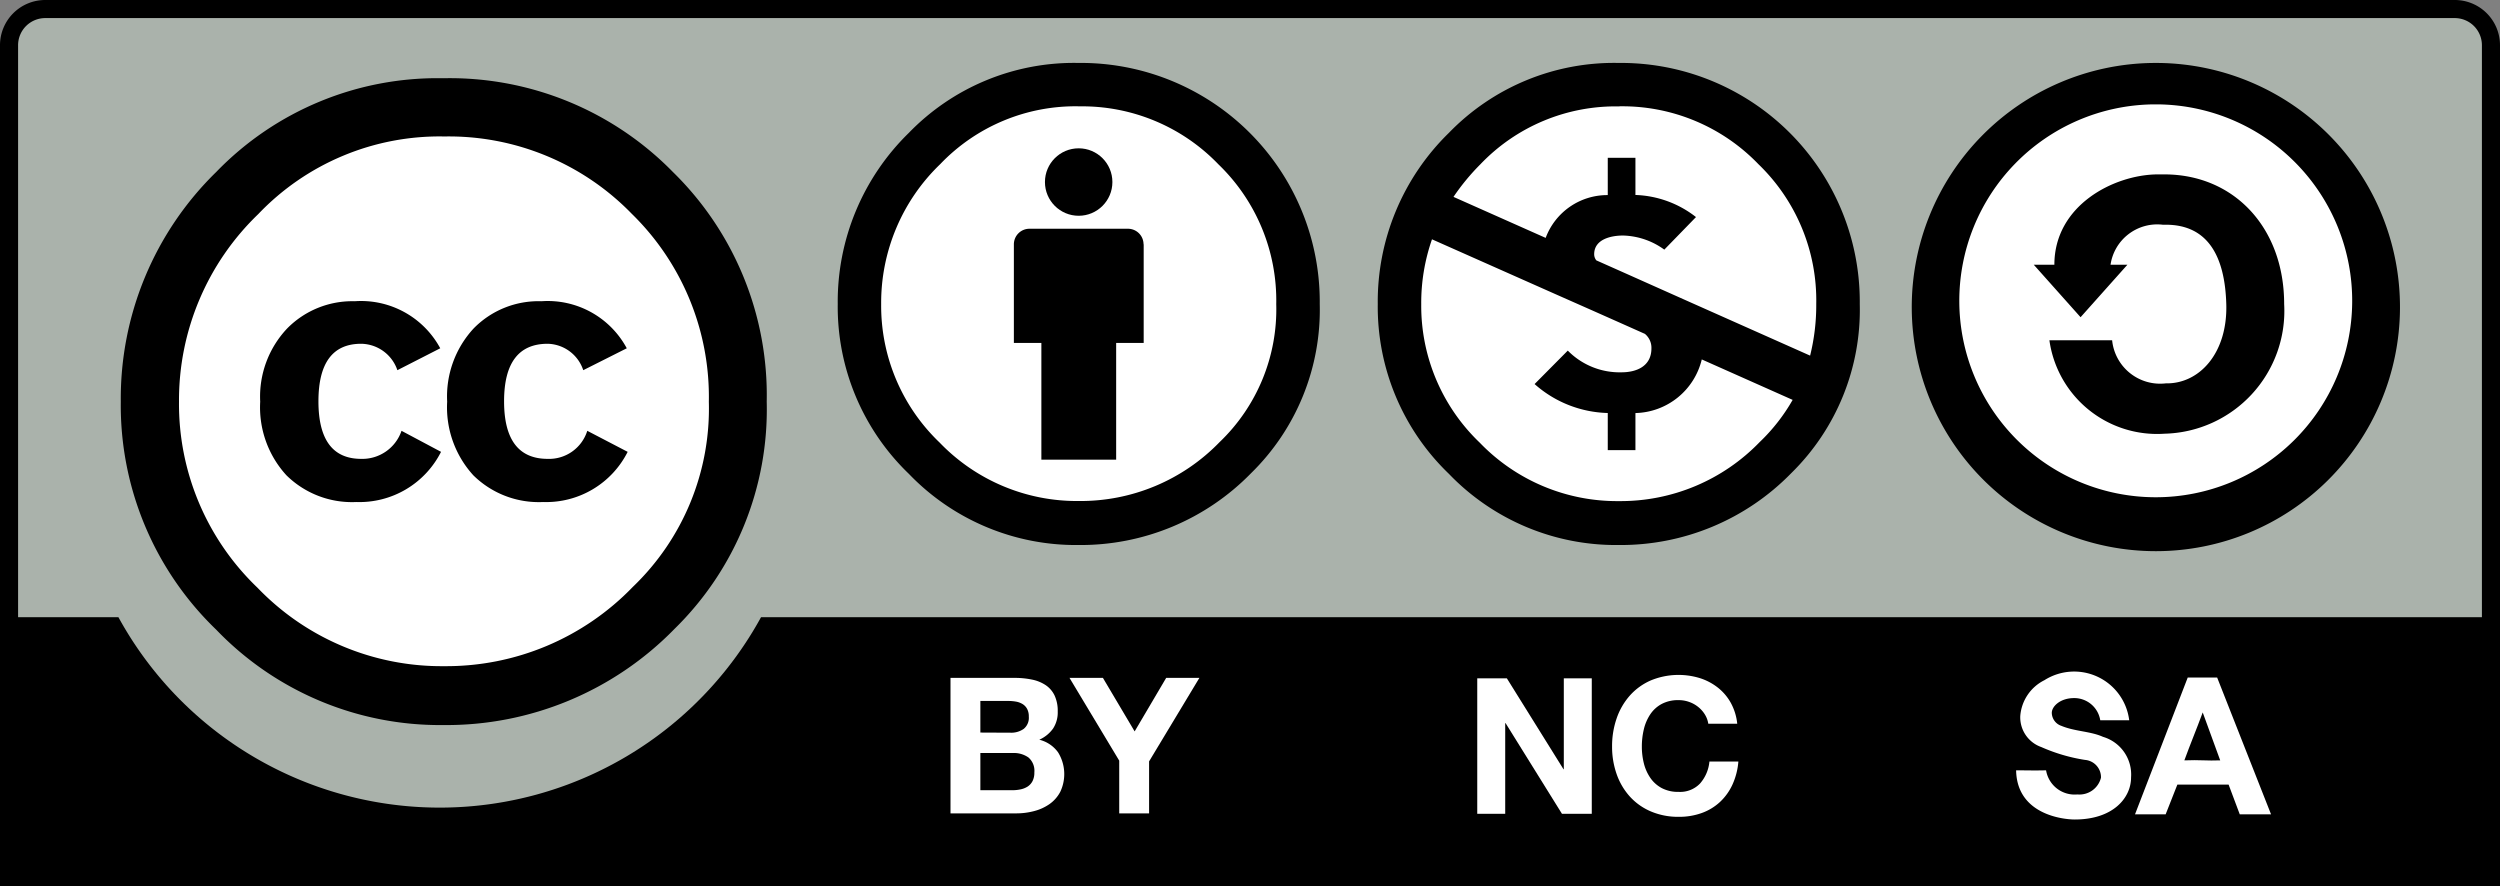 <svg xmlns="http://www.w3.org/2000/svg" width="103.63" height="36.745" viewBox="0 0 103.63 36.745"><rect x="0" y="0" width="103.63" height="36.745" fill="#808080" stroke="none"/><defs><style>.a{fill:#aab2ab;}.b{fill:none;stroke:#000;stroke-miterlimit:10;stroke-width:0.75px;}.c{fill:#fff;}.d{fill-rule:evenodd;}.e{isolation:isolate;}</style></defs><g transform="translate(0.375 0.375)"><g transform="translate(0 0)"><path class="a" d="M1.5,0h99.88a1.5,1.5,0,0,1,1.5,1.5V36a0,0,0,0,1,0,0H0a0,0,0,0,1,0,0V1.5A1.5,1.5,0,0,1,1.5,0Z" transform="translate(0)"/><path class="b" d="M1.5,0h99.88a1.5,1.5,0,0,1,1.5,1.5V36a0,0,0,0,1,0,0H0a0,0,0,0,1,0,0V1.5A1.5,1.5,0,0,1,1.5,0Z" transform="translate(0)"/><g transform="translate(0 25.207)"><path d="M34.276,61.9a15.184,15.184,0,0,1-26.637,0H3.105V72.685h102.88V61.9Z" transform="translate(-3.105 -61.897)"/></g></g><g transform="translate(34.346 2.234)"><circle class="c" cx="8.721" cy="8.721" r="8.721" transform="translate(1.272 1.271)"/><g transform="translate(7.303 3.539)"><path d="M108.029,24.061a.646.646,0,0,0-.646-.646H103.3a.646.646,0,0,0-.646.646v4.087h1.14v4.84h3.1v-4.84h1.141V24.061Z" transform="translate(-102.651 -20.081)"/><circle cx="1.398" cy="1.398" r="1.398" transform="translate(1.291)"/></g><path class="d" d="M95.174,6.989a9.526,9.526,0,0,0-7.028,2.9A9.772,9.772,0,0,0,85.2,16.981a9.608,9.608,0,0,0,2.951,7.044,9.6,9.6,0,0,0,7.028,2.947A9.865,9.865,0,0,0,102.328,24a9.476,9.476,0,0,0,2.852-7.019A9.9,9.9,0,0,0,95.174,6.989Zm.025,1.8a7.83,7.83,0,0,1,5.778,2.4,7.835,7.835,0,0,1,2.4,5.8,7.619,7.619,0,0,1-2.351,5.72A8.019,8.019,0,0,1,95.2,25.148a7.894,7.894,0,0,1-5.777-2.423A7.843,7.843,0,0,1,87,16.981a7.97,7.97,0,0,1,2.451-5.8A7.75,7.75,0,0,1,95.2,8.787Z" transform="translate(-85.195 -6.989)"/></g><g transform="translate(56.736 2.234)"><circle class="c" cx="8.721" cy="8.721" r="8.721" transform="translate(1.272 1.271)"/><path d="M148.69,6.989a9.9,9.9,0,0,1,10,9.992A9.482,9.482,0,0,1,155.843,24a9.867,9.867,0,0,1-7.153,2.972,9.6,9.6,0,0,1-7.029-2.948,9.6,9.6,0,0,1-2.951-7.044,9.772,9.772,0,0,1,2.951-7.095A9.528,9.528,0,0,1,148.69,6.989ZM140.958,14.3a8,8,0,0,0-.446,2.684,7.845,7.845,0,0,0,2.425,5.745,7.9,7.9,0,0,0,5.778,2.423,8.015,8.015,0,0,0,5.827-2.448,7.669,7.669,0,0,0,1.366-1.748l-3.767-1.677a2.9,2.9,0,0,1-2.75,2.223V23.04h-1.147V21.5a4.744,4.744,0,0,1-3.033-1.2l1.376-1.387a3.013,3.013,0,0,0,2.231.9c.586,0,1.236-.229,1.236-.993a.747.747,0,0,0-.27-.6l-.953-.425-1.187-.528-1.582-.7Zm7.757-5.509a7.744,7.744,0,0,0-5.752,2.4,9.27,9.27,0,0,0-1.114,1.35l3.821,1.7a2.725,2.725,0,0,1,2.574-1.774V10.921h1.147v1.541a4.3,4.3,0,0,1,2.51.916l-1.313,1.35a3.035,3.035,0,0,0-1.707-.585c-.5,0-1.2.152-1.2.776a.4.4,0,0,0,.09.254l1.278.569.864.386,1.6.714,5.119,2.279a8.677,8.677,0,0,0,.254-2.138,7.836,7.836,0,0,0-2.4-5.8A7.828,7.828,0,0,0,148.715,8.787Z" transform="translate(-138.71 -6.989)"/></g><g transform="translate(4.632 2.868)"><circle class="c" cx="11.263" cy="11.263" r="11.263" transform="translate(2.125 2.143)"/><path d="M37.064,12.393a12.944,12.944,0,0,1,3.887,9.518,12.728,12.728,0,0,1-3.82,9.418,13.211,13.211,0,0,1-9.584,3.988,12.858,12.858,0,0,1-9.417-3.955,12.9,12.9,0,0,1-3.954-9.451,13.12,13.12,0,0,1,3.954-9.518,12.753,12.753,0,0,1,9.417-3.888A12.94,12.94,0,0,1,37.064,12.393ZM19.875,14.136a10.7,10.7,0,0,0-3.286,7.778,10.536,10.536,0,0,0,3.253,7.71,10.579,10.579,0,0,0,7.745,3.252A10.74,10.74,0,0,0,35.4,29.591a10.236,10.236,0,0,0,3.152-7.677,10.609,10.609,0,0,0-3.2-7.795,10.569,10.569,0,0,0-7.761-3.2A10.381,10.381,0,0,0,19.875,14.136Zm5.766,6.471a1.609,1.609,0,0,0-1.5-1.095q-1.772,0-1.772,2.385t1.772,2.386a1.717,1.717,0,0,0,1.672-1.163l1.638.872a3.791,3.791,0,0,1-3.514,2.08,3.871,3.871,0,0,1-2.894-1.107,4.169,4.169,0,0,1-1.088-3.054,4.111,4.111,0,0,1,1.121-3.037,3.785,3.785,0,0,1,2.794-1.125,3.73,3.73,0,0,1,3.548,1.95Zm7.705,0a1.593,1.593,0,0,0-1.474-1.095q-1.808,0-1.808,2.385t1.808,2.386a1.66,1.66,0,0,0,1.641-1.163l1.674.872a3.783,3.783,0,0,1-3.507,2.08,3.864,3.864,0,0,1-2.89-1.107,4.18,4.18,0,0,1-1.085-3.054,4.149,4.149,0,0,1,1.1-3.037,3.758,3.758,0,0,1,2.805-1.125,3.72,3.72,0,0,1,3.54,1.95Z" transform="translate(-14.176 -8.505)"/></g><g class="e" transform="translate(39.025 27.725)"><path class="c" d="M99.028,67.915a3.5,3.5,0,0,1,.733.071,1.584,1.584,0,0,1,.568.232,1.076,1.076,0,0,1,.366.428,1.506,1.506,0,0,1,.13.661,1.222,1.222,0,0,1-.193.707,1.4,1.4,0,0,1-.571.464,1.355,1.355,0,0,1,.778.523,1.713,1.713,0,0,1,.091,1.637,1.44,1.44,0,0,1-.445.507,1.972,1.972,0,0,1-.639.291,2.875,2.875,0,0,1-.738.095H96.38V67.915Zm-.158,2.272a.893.893,0,0,0,.543-.157.59.59,0,0,0,.213-.51.653.653,0,0,0-.071-.322.532.532,0,0,0-.19-.2.794.794,0,0,0-.272-.1,1.841,1.841,0,0,0-.319-.027H97.618v1.31Zm.072,2.384a1.638,1.638,0,0,0,.347-.036.875.875,0,0,0,.292-.118.6.6,0,0,0,.2-.225.766.766,0,0,0,.075-.361.725.725,0,0,0-.245-.617,1.048,1.048,0,0,0-.646-.185H97.618V72.57Z" transform="translate(-96.38 -67.915)"/><path class="c" d="M108.17,67.915h1.385l1.315,2.218,1.307-2.218h1.377l-2.085,3.461v2.156h-1.238V71.345Z" transform="translate(-103.237 -67.915)"/></g><g class="e" transform="translate(60.859 27.606)"><path class="c" d="M149.795,67.961l2.347,3.768h.013V67.961h1.159v5.616h-1.235l-2.338-3.76h-.015v3.76h-1.159V67.961Z" transform="translate(-148.566 -67.823)"/><path class="c" d="M165.768,69.265a1.218,1.218,0,0,0-.276-.311,1.254,1.254,0,0,0-.374-.208,1.276,1.276,0,0,0-.436-.075,1.443,1.443,0,0,0-.708.161,1.321,1.321,0,0,0-.472.432,1.9,1.9,0,0,0-.264.618,3.055,3.055,0,0,0-.082.715,2.845,2.845,0,0,0,.082.688,1.851,1.851,0,0,0,.264.6,1.341,1.341,0,0,0,.472.428,1.438,1.438,0,0,0,.708.161,1.141,1.141,0,0,0,.885-.346,1.6,1.6,0,0,0,.39-.913h1.2a2.846,2.846,0,0,1-.243.952,2.288,2.288,0,0,1-.519.725,2.208,2.208,0,0,1-.756.458,2.754,2.754,0,0,1-.952.158,2.882,2.882,0,0,1-1.161-.225,2.493,2.493,0,0,1-.87-.618,2.722,2.722,0,0,1-.544-.925,3.4,3.4,0,0,1-.19-1.146,3.51,3.51,0,0,1,.19-1.169,2.791,2.791,0,0,1,.544-.941,2.5,2.5,0,0,1,.87-.63,3.012,3.012,0,0,1,2.039-.094,2.35,2.35,0,0,1,.739.39,2.1,2.1,0,0,1,.539.633,2.274,2.274,0,0,1,.267.866h-1.2A1.01,1.01,0,0,0,165.768,69.265Z" transform="translate(-156.332 -67.63)"/></g><g transform="translate(79.126 2.234)"><circle class="c" cx="8.721" cy="8.721" r="8.721" transform="translate(1.27 1.271)"/><path d="M201.962,6.99a10.119,10.119,0,1,0,.254,0C202.13,6.99,202.048,6.988,201.962,6.99Zm-.01,1.717c.088,0,.174,0,.264,0a8.143,8.143,0,1,1-.264,0Z" transform="translate(-192.225 -6.989)"/><path d="M204.555,21.768H203.7l1.941,2.176,1.942-2.176h-.7a1.957,1.957,0,0,1,2.164-1.658c.043,0,.084,0,.127,0,1.757,0,2.45,1.328,2.507,3.288.06,2.045-1.125,3.316-2.507,3.288a2,2,0,0,1-2.225-1.786h-2.6a4.507,4.507,0,0,0,4.771,3.873A5.091,5.091,0,0,0,214.08,23.4c0-3.171-2.082-5.376-4.966-5.376-.086,0-.169,0-.254,0-.02,0-.038,0-.059,0C207,18.051,204.555,19.314,204.555,21.768Z" transform="translate(-198.898 -13.404)"/></g><g transform="translate(83.197 27.496)"><path class="c" d="M218.073,73.551l-.463-1.234h-2.124L215,73.551h-1.27l2.186-5.673h1.219l2.235,5.673Zm-1.536-4.225c-.289.78-.5,1.273-.761,1.987.6-.028.965.024,1.486,0Z" transform="translate(-208.802 -67.665)"/><path class="c" d="M201.956,71.428c.375,0,.765.013,1.242,0a1.2,1.2,0,0,0,1.3,1,.919.919,0,0,0,.976-.695.721.721,0,0,0-.661-.736A7.178,7.178,0,0,1,203,70.464a1.306,1.306,0,0,1-.872-1.283,1.812,1.812,0,0,1,1-1.488,2.3,2.3,0,0,1,3.516,1.661h-1.2a1.091,1.091,0,0,0-1.084-.92c-.584,0-.925.351-.925.611a.58.58,0,0,0,.4.541c.556.233,1.207.221,1.723.455a1.627,1.627,0,0,1,1.163,1.682c0,.85-.746,1.744-2.335,1.744C203.945,73.467,201.99,73.284,201.956,71.428Z" transform="translate(-201.956 -67.368)"/></g></g></svg>